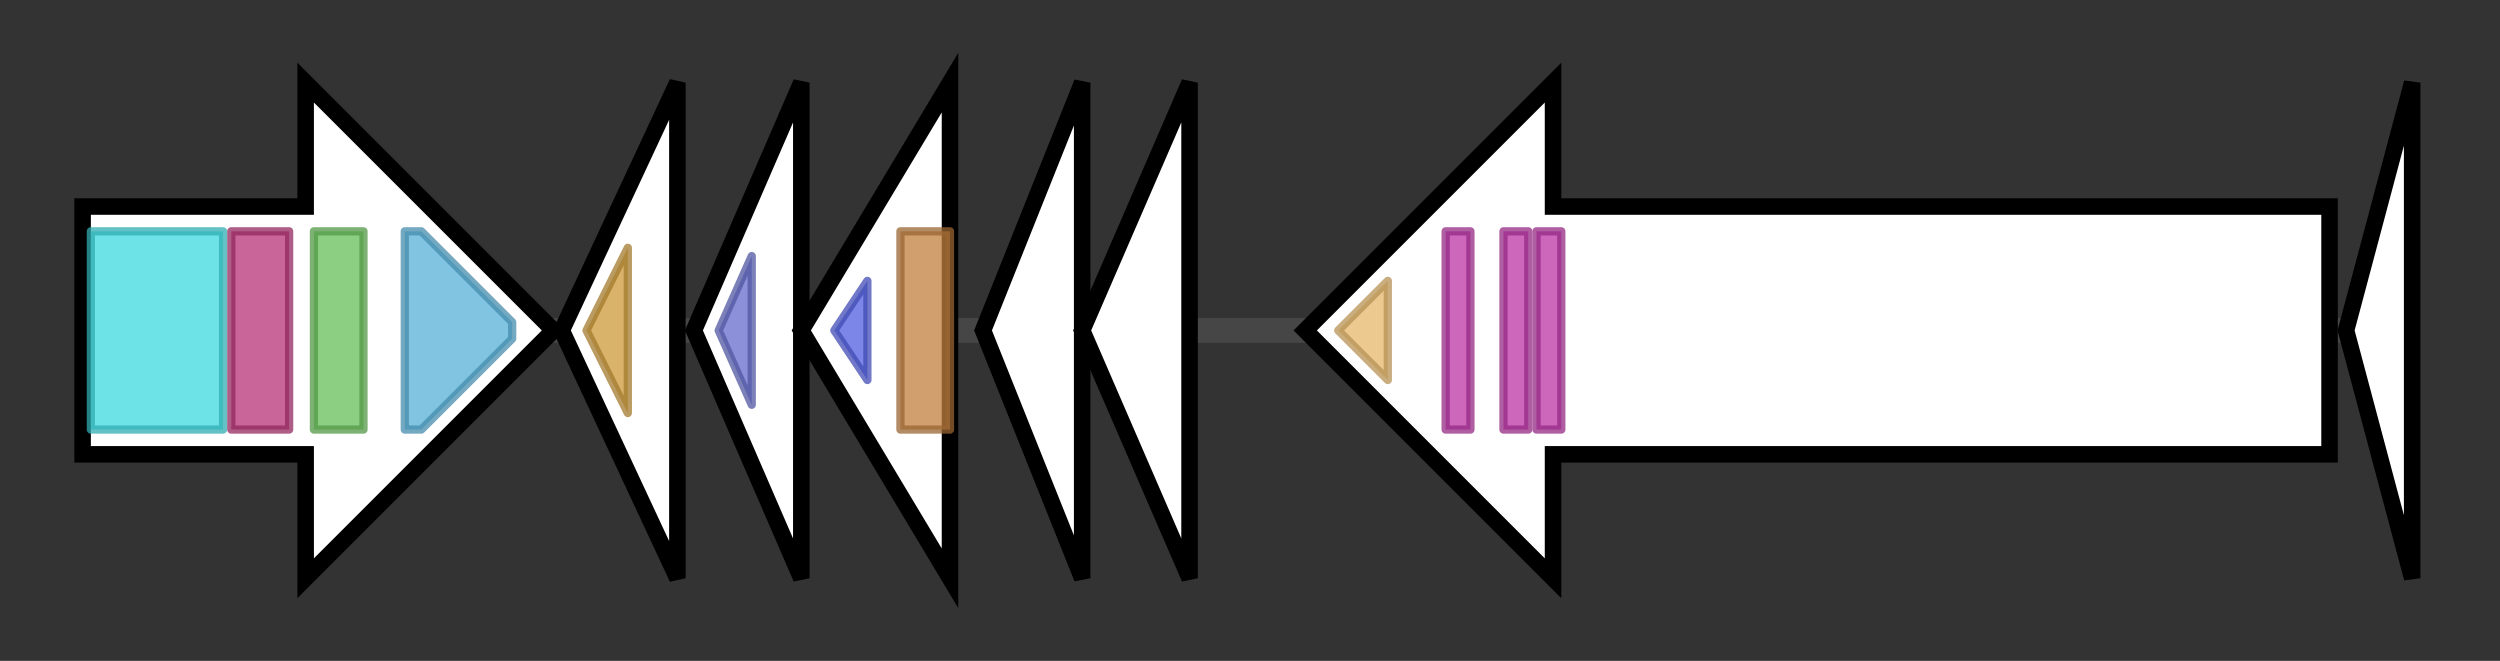 <svg version="1.1" baseProfile="full" xmlns="http://www.w3.org/2000/svg" width="302.633" height="80">
	<rect width="100%" height="100%" fill="#333333" stroke="none"/>
	<g>
		<line x1="10" y1="40.0" x2="292.633" y2="40.0" style="stroke:rgb(70,70,70); stroke-width:3 "/>
		<g>
			<title> (ctg6076_1)</title>
			<polygon class=" (ctg6076_1)" points="10,25 37,25 37,10 67,40 37,70 37,55 10,55" fill="rgb(255,255,255)" fill-opacity="1.0" stroke="rgb(0,0,0)" stroke-width="2"  />
			<g>
				<title>AMP-binding (PF00501)
"AMP-binding enzyme"</title>
				<rect class="PF00501" x="11" y="28" stroke-linejoin="round" width="16" height="24" fill="rgb(60,217,223)" stroke="rgb(48,173,178)" stroke-width="1" opacity="0.75" />
			</g>
			<g>
				<title>AMP-binding_C (PF13193)
"AMP-binding enzyme C-terminal domain"</title>
				<rect class="PF13193" x="28" y="28" stroke-linejoin="round" width="7" height="24" fill="rgb(182,50,118)" stroke="rgb(145,39,94)" stroke-width="1" opacity="0.75" />
			</g>
			<g>
				<title>PP-binding (PF00550)
"Phosphopantetheine attachment site"</title>
				<rect class="PF00550" x="38" y="28" stroke-linejoin="round" width="6" height="24" fill="rgb(103,191,88)" stroke="rgb(82,152,70)" stroke-width="1" opacity="0.75" />
			</g>
			<g>
				<title>Acyltransferase (PF01553)
"Acyltransferase"</title>
				<polygon class="PF01553" points="49,28 51,28 62,39 62,41 51,52 49,52" stroke-linejoin="round" width="13" height="24" fill="rgb(87,176,216)" stroke="rgb(69,140,172)" stroke-width="1" opacity="0.75" />
			</g>
		</g>
		<g>
			<title> (ctg6076_2)</title>
			<polygon class=" (ctg6076_2)" points="68,40 82,10 82,70" fill="rgb(255,255,255)" fill-opacity="1.0" stroke="rgb(0,0,0)" stroke-width="2"  />
			<g>
				<title>Trans_reg_C (PF00486)
"Transcriptional regulatory protein, C terminal"</title>
				<polygon class="PF00486" points="71,40 76,30 76,50" stroke-linejoin="round" width="7" height="24" fill="rgb(204,153,57)" stroke="rgb(163,122,45)" stroke-width="1" opacity="0.75" />
			</g>
		</g>
		<g>
			<title> (ctg6076_3)</title>
			<polygon class=" (ctg6076_3)" points="84,40 97,10 97,70" fill="rgb(255,255,255)" fill-opacity="1.0" stroke="rgb(0,0,0)" stroke-width="2"  />
			<g>
				<title>Response_reg (PF00072)
"Response regulator receiver domain"</title>
				<polygon class="PF00072" points="87,40 91,31 91,49" stroke-linejoin="round" width="7" height="24" fill="rgb(100,107,203)" stroke="rgb(80,85,162)" stroke-width="1" opacity="0.75" />
			</g>
		</g>
		<g>
			<title> (ctg6076_4)</title>
			<polygon class=" (ctg6076_4)" points="97,40 115,10 115,70" fill="rgb(255,255,255)" fill-opacity="1.0" stroke="rgb(0,0,0)" stroke-width="2"  />
			<g>
				<title>HATPase_c (PF02518)
"Histidine kinase-, DNA gyrase B-, and HSP90-like ATPase"</title>
				<polygon class="PF02518" points="101,40 105,34 105,46" stroke-linejoin="round" width="8" height="24" fill="rgb(80,94,225)" stroke="rgb(64,75,180)" stroke-width="1" opacity="0.75" />
			</g>
			<g>
				<title>HisKA (PF00512)
"His Kinase A (phospho-acceptor) domain"</title>
				<rect class="PF00512" x="109" y="28" stroke-linejoin="round" width="6" height="24" fill="rgb(193,125,62)" stroke="rgb(154,100,49)" stroke-width="1" opacity="0.75" />
			</g>
		</g>
		<g>
			<title> (ctg6076_5)</title>
			<polygon class=" (ctg6076_5)" points="119,40 131,10 131,70" fill="rgb(255,255,255)" fill-opacity="1.0" stroke="rgb(0,0,0)" stroke-width="2"  />
		</g>
		<g>
			<title> (ctg6076_6)</title>
			<polygon class=" (ctg6076_6)" points="131,40 144,10 144,70" fill="rgb(255,255,255)" fill-opacity="1.0" stroke="rgb(0,0,0)" stroke-width="2"  />
		</g>
		<g>
			<title> (ctg6076_7)</title>
			<polygon class=" (ctg6076_7)" points="282,25 188,25 188,10 158,40 188,70 188,55 282,55" fill="rgb(255,255,255)" fill-opacity="1.0" stroke="rgb(0,0,0)" stroke-width="2"  />
			<g>
				<title>Pentapeptide_4 (PF13599)
"Pentapeptide repeats (9 copies)"</title>
				<polygon class="PF13599" points="162,40 168,34 168,46" stroke-linejoin="round" width="7" height="24" fill="rgb(228,182,106)" stroke="rgb(182,145,84)" stroke-width="1" opacity="0.75" />
			</g>
			<g>
				<title>Pentapeptide (PF00805)
"Pentapeptide repeats (8 copies)"</title>
				<rect class="PF00805" x="175" y="28" stroke-linejoin="round" width="3" height="24" fill="rgb(186,52,164)" stroke="rgb(148,41,131)" stroke-width="1" opacity="0.75" />
			</g>
			<g>
				<title>Pentapeptide (PF00805)
"Pentapeptide repeats (8 copies)"</title>
				<rect class="PF00805" x="182" y="28" stroke-linejoin="round" width="3" height="24" fill="rgb(186,52,164)" stroke="rgb(148,41,131)" stroke-width="1" opacity="0.75" />
			</g>
			<g>
				<title>Pentapeptide (PF00805)
"Pentapeptide repeats (8 copies)"</title>
				<rect class="PF00805" x="186" y="28" stroke-linejoin="round" width="3" height="24" fill="rgb(186,52,164)" stroke="rgb(148,41,131)" stroke-width="1" opacity="0.75" />
			</g>
		</g>
		<g>
			<title> (ctg6076_8)</title>
			<polygon class=" (ctg6076_8)" points="284,40 292,10 292,70" fill="rgb(255,255,255)" fill-opacity="1.0" stroke="rgb(0,0,0)" stroke-width="2"  />
		</g>
	</g>
</svg>
